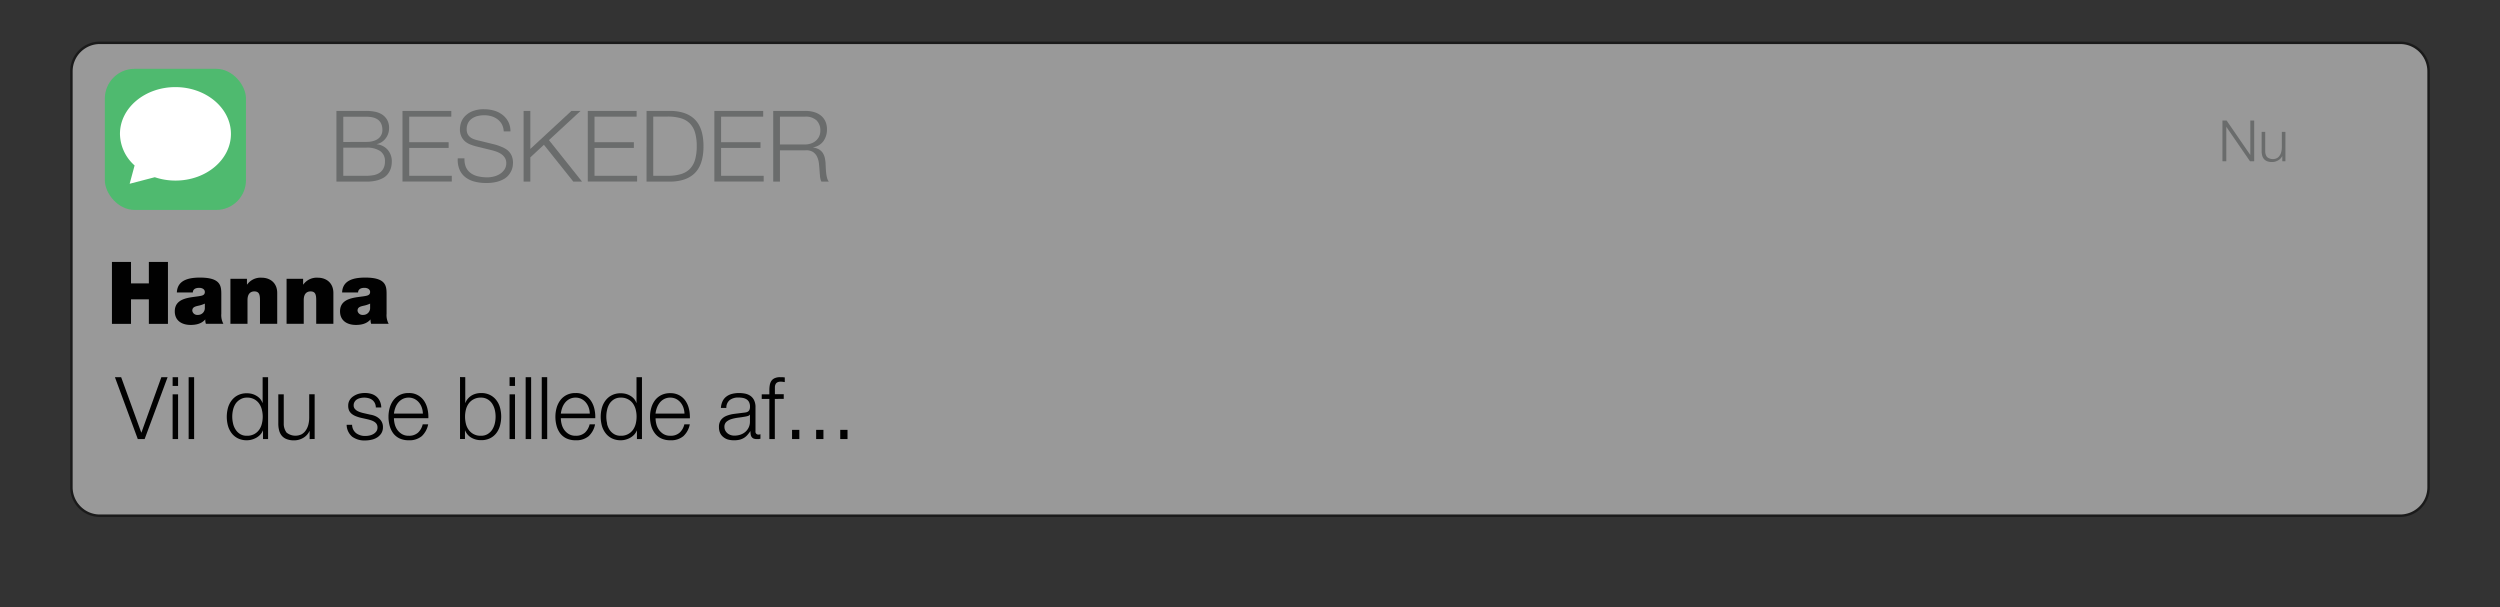 <svg id="Layer_1" data-name="Layer 1" xmlns="http://www.w3.org/2000/svg" width="1009.68" height="245.16" viewBox="0 0 1009.68 245.16"><rect x="0" y="0" width="1009.68" height="245.16" fill="#333333" stroke="none"/><defs><style>.cls-1{opacity:0.5;}.cls-2{fill:#fff;}.cls-3{fill:#010101;}.cls-4{fill:#6a6c6c;}.cls-5{fill:#4fba6f;}</style></defs><title>beskedhanna</title><g class="cls-1"><rect class="cls-2" x="28.84" y="17.29" width="952" height="191" rx="11.5"/><path class="cls-3" d="M969.34,17.79a11,11,0,0,1,11,11v168a11,11,0,0,1-11,11h-929a11,11,0,0,1-11-11v-168a11,11,0,0,1,11-11h929m0-1h-929a12,12,0,0,0-12,12v168a12,12,0,0,0,12,12h929a12,12,0,0,0,12-12v-168a12,12,0,0,0-12-12Z"/></g><path class="cls-3" d="M45.21,105.79h7.7v8.68h7.21v-8.68h7.71v25H60.12v-9.91H52.91v9.91h-7.7Z"/><path class="cls-3" d="M89.38,126.72a7.36,7.36,0,0,0,.84,4.06H83.15a4.87,4.87,0,0,1-.24-1.72h-.07c-1.47,1.68-3.61,2.17-5.85,2.17-3.5,0-6.4-1.68-6.4-5.49,0-5.74,6.72-5.53,10.25-6.2,1-.17,1.89-.45,1.89-1.61s-1.15-1.68-2.27-1.68c-2.14,0-2.56,1.09-2.59,1.86H71.43c.21-5.11,5-6,9.34-6,8.68,0,8.61,3.6,8.61,7.1Zm-6.65-4.1a11.78,11.78,0,0,1-2.73.88c-1.54.35-2.34.73-2.34,2a2,2,0,0,0,2.17,1.68,2.75,2.75,0,0,0,2.9-2.84Z"/><path class="cls-3" d="M93.06,112.61h6.68v2.31h.07a6.67,6.67,0,0,1,5.92-2.76c3.25,0,6.23,2,6.23,6.16v12.46H105v-9.52c0-2.1-.25-3.57-2.28-3.57-1.19,0-2.76.59-2.76,3.5v9.59H93.06Z"/><path class="cls-3" d="M115.74,112.61h6.68v2.31h.07a6.67,6.67,0,0,1,5.92-2.76c3.25,0,6.23,2,6.23,6.16v12.46h-6.93v-9.52c0-2.1-.25-3.57-2.28-3.57-1.19,0-2.76.59-2.76,3.5v9.59h-6.93Z"/><path class="cls-3" d="M156.13,126.72a7.36,7.36,0,0,0,.84,4.06H149.9a4.88,4.88,0,0,1-.25-1.72h-.07c-1.47,1.68-3.6,2.17-5.84,2.17-3.5,0-6.41-1.68-6.41-5.49,0-5.74,6.72-5.53,10.26-6.2.94-.17,1.89-.45,1.89-1.61s-1.16-1.68-2.28-1.68c-2.13,0-2.55,1.09-2.59,1.86h-6.44c.21-5.11,5-6,9.35-6,8.68,0,8.61,3.6,8.61,7.1Zm-6.65-4.1a11.94,11.94,0,0,1-2.73.88c-1.54.35-2.35.73-2.35,2a2,2,0,0,0,2.17,1.68,2.76,2.76,0,0,0,2.91-2.84Z"/><path class="cls-4" d="M899.27,48.69l9.57,13.9h0V48.69h1.56V65.12H908.7l-9.56-13.9h0v13.9h-1.56V48.69Z"/><path class="cls-4" d="M921.75,65.12V63h0A4.12,4.12,0,0,1,920,64.81a4.79,4.79,0,0,1-2.43.63,5.44,5.44,0,0,1-1.92-.31,3.31,3.31,0,0,1-1.28-.89,3.66,3.66,0,0,1-.73-1.4,7.19,7.19,0,0,1-.23-1.89v-7.7h1.45V61a3.82,3.82,0,0,0,.75,2.43,3.73,3.73,0,0,0,4,.43,3.44,3.44,0,0,0,1.11-1.07,4.58,4.58,0,0,0,.64-1.53,7.37,7.37,0,0,0,.21-1.76V53.25h1.45V65.12Z"/><path class="cls-4" d="M148,44.79a17,17,0,0,1,3.46.34,8.35,8.35,0,0,1,2.92,1.16,6.25,6.25,0,0,1,2,2.16,6.66,6.66,0,0,1,.76,3.34,6.73,6.73,0,0,1-.36,2.18,6.56,6.56,0,0,1-2.58,3.38,5.76,5.76,0,0,1-2,.84v.08a6.71,6.71,0,0,1,4.4,2.26,7,7,0,0,1,1.64,4.7,11.26,11.26,0,0,1-.12,1.54,7.42,7.42,0,0,1-1.52,3.54,6.07,6.07,0,0,1-1.82,1.54,10.91,10.91,0,0,1-2.8,1.08,16.41,16.41,0,0,1-4,.42H135.87V44.79Zm0,12.52a9.57,9.57,0,0,0,2.84-.38,5.82,5.82,0,0,0,2-1,4.33,4.33,0,0,0,1.2-1.54,4.44,4.44,0,0,0,.4-1.88q0-5.36-6.44-5.36h-9.36v10.2ZM148,71a15.66,15.66,0,0,0,2.88-.26,6.55,6.55,0,0,0,2.4-.94A4.81,4.81,0,0,0,154.87,68a6.09,6.09,0,0,0,.6-2.86A4.75,4.75,0,0,0,153.53,61,9.54,9.54,0,0,0,148,59.63h-9.36V71Z"/><path class="cls-4" d="M182.27,44.79v2.32h-17V57.43h15.92v2.32H165.27V71h17.2v2.32H162.55V44.79Z"/><path class="cls-4" d="M188.23,67.63a6,6,0,0,0,2,2.36,8.11,8.11,0,0,0,3,1.26,17.18,17.18,0,0,0,3.68.38,10.63,10.63,0,0,0,2.44-.32,8.32,8.32,0,0,0,2.46-1,6.4,6.4,0,0,0,1.9-1.8,4.61,4.61,0,0,0,.76-2.66,3.91,3.91,0,0,0-.54-2.08,4.94,4.94,0,0,0-1.4-1.48,8.33,8.33,0,0,0-1.9-1,20.35,20.35,0,0,0-2-.62l-6.36-1.56a18,18,0,0,1-2.42-.8A6.83,6.83,0,0,1,187.71,57a6,6,0,0,1-1.42-2,6.69,6.69,0,0,1-.54-2.84,8.93,8.93,0,0,1,.4-2.44,6.66,6.66,0,0,1,1.5-2.64,8.62,8.62,0,0,1,3-2.1,12.16,12.16,0,0,1,4.92-.86,14.5,14.5,0,0,1,4,.56A9.82,9.82,0,0,1,203,46.43a8.41,8.41,0,0,1,2.3,2.78,8.32,8.32,0,0,1,.86,3.86h-2.72a6.71,6.71,0,0,0-.74-2.86,6.55,6.55,0,0,0-1.72-2,7.5,7.5,0,0,0-2.44-1.24,9.92,9.92,0,0,0-2.9-.42,11.89,11.89,0,0,0-2.7.3,6.7,6.7,0,0,0-2.28,1,4.91,4.91,0,0,0-1.58,1.74,5.45,5.45,0,0,0-.6,2.68,4.06,4.06,0,0,0,.34,1.74,3.66,3.66,0,0,0,.94,1.26,4.81,4.81,0,0,0,1.38.84,10.38,10.38,0,0,0,1.66.52l7,1.72a20.45,20.45,0,0,1,2.86,1A9.73,9.73,0,0,1,205,60.69a6.06,6.06,0,0,1,1.6,2.1,7.16,7.16,0,0,1,.58,3,12.45,12.45,0,0,1-.1,1.28,6.76,6.76,0,0,1-.48,1.7,9,9,0,0,1-1.08,1.82,6.9,6.9,0,0,1-1.92,1.66,11.45,11.45,0,0,1-3,1.2,17.49,17.49,0,0,1-4.32.46,17.86,17.86,0,0,1-4.68-.58,10.1,10.1,0,0,1-3.68-1.78,7.74,7.74,0,0,1-2.34-3.08,10,10,0,0,1-.7-4.52h2.72A8,8,0,0,0,188.23,67.63Z"/><path class="cls-4" d="M214.19,44.79V60.15l16.6-15.36h3.68l-12.76,11.8,13.36,16.76h-3.52L219.67,58.47l-5.48,5.08v9.8h-2.72V44.79Z"/><path class="cls-4" d="M257.11,44.79v2.32h-17V57.43H256v2.32H240.11V71h17.2v2.32H237.39V44.79Z"/><path class="cls-4" d="M271,44.79q6.51.16,9.82,3.66t3.3,10.62q0,7.12-3.3,10.62T271,73.35h-9.88V44.79ZM269.63,71a18.75,18.75,0,0,0,5.3-.66,8.49,8.49,0,0,0,3.66-2.1,8.71,8.71,0,0,0,2.12-3.72,19.47,19.47,0,0,0,.68-5.48,19.47,19.47,0,0,0-.68-5.48,8.71,8.71,0,0,0-2.12-3.72,8.49,8.49,0,0,0-3.66-2.1,18.75,18.75,0,0,0-5.3-.66h-5.8V71Z"/><path class="cls-4" d="M308.23,44.79v2.32h-17V57.43h15.92v2.32H291.23V71h17.2v2.32H288.51V44.79Z"/><path class="cls-4" d="M325.31,44.79a12.59,12.59,0,0,1,3.34.44,8.06,8.06,0,0,1,2.76,1.34,6.53,6.53,0,0,1,1.88,2.32,7.57,7.57,0,0,1,.7,3.34,8,8,0,0,1-1.4,4.72,6.4,6.4,0,0,1-4.16,2.56v.08a6.34,6.34,0,0,1,2.32.74,4.73,4.73,0,0,1,1.5,1.38,6,6,0,0,1,.84,1.94,15.32,15.32,0,0,1,.34,2.38c0,.48.05,1.07.08,1.76s.08,1.39.16,2.1a12.22,12.22,0,0,0,.38,2,3.68,3.68,0,0,0,.7,1.46h-3a3.4,3.4,0,0,1-.38-1,7.91,7.91,0,0,1-.2-1.2c0-.41-.08-.82-.1-1.22s-.06-.75-.08-1c-.06-1-.14-2-.26-3a8.46,8.46,0,0,0-.76-2.68,4.75,4.75,0,0,0-1.68-1.9,5.11,5.11,0,0,0-3-.64H315V73.35h-2.72V44.79Zm-.2,13.56a7.43,7.43,0,0,0,2.36-.38,5.89,5.89,0,0,0,2-1.1,5.48,5.48,0,0,0,1.34-1.74,5.3,5.3,0,0,0,.5-2.34,5.63,5.63,0,0,0-1.52-4.16,6.34,6.34,0,0,0-4.64-1.52H315V58.35Z"/><rect class="cls-5" x="42.34" y="27.79" width="57" height="57" rx="12"/><path class="cls-2" d="M70.84,35.18c-12.37,0-22.39,8.45-22.39,18.87a17.31,17.31,0,0,0,5.91,12.77l-2,7.4,10.11-2.64.07,0a26.08,26.08,0,0,0,8.34,1.35c12.37,0,22.39-8.44,22.39-18.86S83.21,35.18,70.84,35.18Z"/><path class="cls-3" d="M48.93,152.33l8.12,22.37h.07l8.05-22.37h2.52l-9.28,25H55.65l-9.24-25Z"/><path class="cls-3" d="M71.92,152.33v3.54h-2.2v-3.54Zm0,6.93v18.06h-2.2V159.26Z"/><path class="cls-3" d="M78.4,152.33v25H76.19v-25Z"/><path class="cls-3" d="M106.22,177.32v-3.43h-.07a5.13,5.13,0,0,1-1,1.61,7,7,0,0,1-1.56,1.25,8.12,8.12,0,0,1-1.87.78,7.22,7.22,0,0,1-2,.28,8,8,0,0,1-3.59-.75A7.17,7.17,0,0,1,93.59,175,8.9,8.9,0,0,1,92.08,172a13.91,13.91,0,0,1,0-7.32,8.85,8.85,0,0,1,1.51-3,7.22,7.22,0,0,1,2.53-2.08,7.79,7.79,0,0,1,3.59-.77,8.13,8.13,0,0,1,2,.24,7.14,7.14,0,0,1,1.8.75A6.39,6.39,0,0,1,105,161a5.39,5.39,0,0,1,1,1.71h.07V152.33h2.2v25Zm-12.09-6.24a7.56,7.56,0,0,0,1.05,2.46A5.66,5.66,0,0,0,97,175.31a5,5,0,0,0,2.69.68,5.89,5.89,0,0,0,3-.68,5.76,5.76,0,0,0,2-1.77,7.2,7.2,0,0,0,1.08-2.46,11.58,11.58,0,0,0,0-5.57,7.34,7.34,0,0,0-1.08-2.47,5.7,5.7,0,0,0-4.92-2.45,5,5,0,0,0-2.69.69A5.73,5.73,0,0,0,95.18,163a7.71,7.71,0,0,0-1.05,2.47,11.92,11.92,0,0,0,0,5.57Z"/><path class="cls-3" d="M125.05,177.32v-3.25H125a6.24,6.24,0,0,1-2.54,2.78,7.25,7.25,0,0,1-3.69,1,8.12,8.12,0,0,1-2.92-.47,4.72,4.72,0,0,1-2-1.35,5.39,5.39,0,0,1-1.1-2.13,10.49,10.49,0,0,1-.35-2.87V159.26h2.2V171a5.89,5.89,0,0,0,1.14,3.71,5.69,5.69,0,0,0,6.14.65,5.13,5.13,0,0,0,1.68-1.63,7.35,7.35,0,0,0,1-2.32,11.49,11.49,0,0,0,.32-2.68v-9.49h2.2v18.06Z"/><path class="cls-3" d="M151.37,162.78a3.57,3.57,0,0,0-1-1.24,4.3,4.3,0,0,0-1.49-.72,6.91,6.91,0,0,0-1.79-.23,6.84,6.84,0,0,0-1.48.16,4.66,4.66,0,0,0-1.39.53,2.9,2.9,0,0,0-1,1,2.6,2.6,0,0,0-.39,1.47,2.09,2.09,0,0,0,.37,1.24,3.48,3.48,0,0,0,.93.86,5.94,5.94,0,0,0,1.22.57,12.47,12.47,0,0,0,1.23.37l2.94.67a8,8,0,0,1,1.87.51,5.86,5.86,0,0,1,1.65,1,4.59,4.59,0,0,1,1.17,1.47,4.44,4.44,0,0,1,.45,2.06,4.58,4.58,0,0,1-.66,2.51,5.56,5.56,0,0,1-1.7,1.68,7.06,7.06,0,0,1-2.33.92,11.78,11.78,0,0,1-2.55.28,8.32,8.32,0,0,1-5.16-1.5,6.43,6.43,0,0,1-2.26-4.83h2.2a4.39,4.39,0,0,0,1.63,3.38,5.94,5.94,0,0,0,3.69,1.13,8.09,8.09,0,0,0,1.67-.17,5.44,5.44,0,0,0,1.59-.6,3.78,3.78,0,0,0,1.21-1.07,2.65,2.65,0,0,0,.47-1.59,2.6,2.6,0,0,0-.33-1.35,3,3,0,0,0-.9-.91,6,6,0,0,0-1.27-.61c-.48-.16-1-.3-1.46-.42l-2.83-.63a16.21,16.21,0,0,1-2-.64,6.81,6.81,0,0,1-1.59-.91,4.06,4.06,0,0,1-1.07-1.33,4.55,4.55,0,0,1-.38-1.95,4.29,4.29,0,0,1,.61-2.34,4.8,4.8,0,0,1,1.59-1.58A7.54,7.54,0,0,1,145,159a10.47,10.47,0,0,1,2.4-.28,9,9,0,0,1,2.54.35,5.72,5.72,0,0,1,2.06,1.08A5.31,5.31,0,0,1,153.4,162a6.47,6.47,0,0,1,.59,2.56h-2.2A4.05,4.05,0,0,0,151.37,162.78Z"/><path class="cls-3" d="M159.44,171.36a6.77,6.77,0,0,0,1.06,2.29,6.27,6.27,0,0,0,1.86,1.68,5.21,5.21,0,0,0,2.69.66,5.36,5.36,0,0,0,3.78-1.26,6.63,6.63,0,0,0,1.89-3.36h2.21a8.85,8.85,0,0,1-2.57,4.76,7.69,7.69,0,0,1-5.31,1.68,8.44,8.44,0,0,1-3.69-.75,6.87,6.87,0,0,1-2.54-2.06,9.16,9.16,0,0,1-1.45-3.05,14.06,14.06,0,0,1-.47-3.66,13.36,13.36,0,0,1,.47-3.5,9.6,9.6,0,0,1,1.45-3.06,7.35,7.35,0,0,1,2.54-2.17,7.79,7.79,0,0,1,3.69-.82,7.16,7.16,0,0,1,6.22,3.16,9.64,9.64,0,0,1,1.38,3.26,14.14,14.14,0,0,1,.35,3.73H159.1A9.52,9.52,0,0,0,159.44,171.36Zm10.92-6.74a6.72,6.72,0,0,0-1.14-2.05,5.72,5.72,0,0,0-1.79-1.44,5.12,5.12,0,0,0-2.38-.54,5.19,5.19,0,0,0-2.41.54,5.72,5.72,0,0,0-1.79,1.44,7.17,7.17,0,0,0-1.17,2.06,10.77,10.77,0,0,0-.58,2.4h11.69A8.08,8.08,0,0,0,170.36,164.62Z"/><path class="cls-3" d="M187.91,152.33v10.36H188a5,5,0,0,1,1-1.71,6.34,6.34,0,0,1,1.48-1.25,7.12,7.12,0,0,1,1.82-.75,8.28,8.28,0,0,1,2-.24,7.76,7.76,0,0,1,3.59.77,7.26,7.26,0,0,1,2.54,2.08,8.65,8.65,0,0,1,1.5,3,13.91,13.91,0,0,1,0,7.32,8.7,8.7,0,0,1-1.5,3.05,7.2,7.2,0,0,1-2.54,2.06,8,8,0,0,1-3.59.75,7.66,7.66,0,0,1-3.93-1,5.86,5.86,0,0,1-2.51-2.91h-.07v3.43h-2v-25Zm11.92,13.18a8.19,8.19,0,0,0-1.05-2.47,5.73,5.73,0,0,0-1.84-1.76,5.07,5.07,0,0,0-2.7-.69,5.85,5.85,0,0,0-3,.69,5.74,5.74,0,0,0-2,1.76,7.17,7.17,0,0,0-1.09,2.47,11.92,11.92,0,0,0,0,5.57,7,7,0,0,0,1.09,2.46,5.67,5.67,0,0,0,2,1.77,5.85,5.85,0,0,0,3,.68,5.06,5.06,0,0,0,2.7-.68,5.66,5.66,0,0,0,1.84-1.77,8,8,0,0,0,1.05-2.46,11.92,11.92,0,0,0,0-5.57Z"/><path class="cls-3" d="M208,152.33v3.54h-2.2v-3.54Zm0,6.93v18.06h-2.2V159.26Z"/><path class="cls-3" d="M214.51,152.33v25H212.3v-25Z"/><path class="cls-3" d="M221,152.33v25h-2.2v-25Z"/><path class="cls-3" d="M226.85,171.36a6.77,6.77,0,0,0,1.06,2.29,6.27,6.27,0,0,0,1.86,1.68,5.21,5.21,0,0,0,2.69.66,5.36,5.36,0,0,0,3.78-1.26,6.63,6.63,0,0,0,1.89-3.36h2.21a8.85,8.85,0,0,1-2.57,4.76,7.69,7.69,0,0,1-5.31,1.68,8.44,8.44,0,0,1-3.69-.75,6.87,6.87,0,0,1-2.54-2.06,9.16,9.16,0,0,1-1.45-3.05,14.06,14.06,0,0,1-.47-3.66,13.36,13.36,0,0,1,.47-3.5,9.6,9.6,0,0,1,1.45-3.06,7.35,7.35,0,0,1,2.54-2.17,7.79,7.79,0,0,1,3.69-.82,7.16,7.16,0,0,1,6.22,3.16,9.64,9.64,0,0,1,1.38,3.26,14.14,14.14,0,0,1,.35,3.73h-13.9A9.52,9.52,0,0,0,226.85,171.36Zm10.92-6.74a6.72,6.72,0,0,0-1.14-2.05,5.72,5.72,0,0,0-1.79-1.44,5.12,5.12,0,0,0-2.38-.54,5.19,5.19,0,0,0-2.41.54,5.72,5.72,0,0,0-1.79,1.44,7.17,7.17,0,0,0-1.17,2.06,10.77,10.77,0,0,0-.58,2.4H238.2A8.08,8.08,0,0,0,237.77,164.62Z"/><path class="cls-3" d="M257.24,177.32v-3.43h-.07a5,5,0,0,1-1,1.61,6.55,6.55,0,0,1-1.56,1.25,7.94,7.94,0,0,1-1.87.78,7.12,7.12,0,0,1-2,.28,8,8,0,0,1-3.58-.75,7.2,7.2,0,0,1-2.54-2.06A8.9,8.9,0,0,1,243.1,172a13.91,13.91,0,0,1,0-7.32,8.85,8.85,0,0,1,1.51-3,7.26,7.26,0,0,1,2.54-2.08,7.74,7.74,0,0,1,3.58-.77,8.13,8.13,0,0,1,2,.24,7.14,7.14,0,0,1,1.8.75A6.39,6.39,0,0,1,256,161a5.21,5.21,0,0,1,1,1.71h.07V152.33h2.2v25Zm-12.09-6.24a7.56,7.56,0,0,0,1,2.46,5.66,5.66,0,0,0,1.84,1.77,5,5,0,0,0,2.69.68,5.87,5.87,0,0,0,3-.68,5.67,5.67,0,0,0,2-1.77,7.42,7.42,0,0,0,1.09-2.46,11.92,11.92,0,0,0,0-5.57,7.56,7.56,0,0,0-1.09-2.47,5.74,5.74,0,0,0-2-1.76,5.87,5.87,0,0,0-3-.69,5,5,0,0,0-2.69.69A5.73,5.73,0,0,0,246.2,163a7.71,7.71,0,0,0-1,2.47,11.92,11.92,0,0,0,0,5.57Z"/><path class="cls-3" d="M265.1,171.36a6.79,6.79,0,0,0,1.07,2.29,6.35,6.35,0,0,0,1.85,1.68,5.25,5.25,0,0,0,2.7.66,5.36,5.36,0,0,0,3.78-1.26,6.63,6.63,0,0,0,1.89-3.36h2.2a8.73,8.73,0,0,1-2.57,4.76,7.66,7.66,0,0,1-5.3,1.68,8.41,8.41,0,0,1-3.69-.75,6.79,6.79,0,0,1-2.54-2.06A9,9,0,0,1,263,172a13.65,13.65,0,0,1-.48-3.66,13,13,0,0,1,.48-3.5,9.4,9.4,0,0,1,1.45-3.06,7.26,7.26,0,0,1,2.54-2.17,7.76,7.76,0,0,1,3.69-.82,7.43,7.43,0,0,1,3.71.87,7.34,7.34,0,0,1,2.5,2.29,9.64,9.64,0,0,1,1.38,3.26,14.14,14.14,0,0,1,.35,3.73H264.77A9.94,9.94,0,0,0,265.1,171.36ZM276,164.62a6.72,6.72,0,0,0-1.14-2.05,5.68,5.68,0,0,0-1.78-1.44,5.12,5.12,0,0,0-2.38-.54,5.23,5.23,0,0,0-2.42.54,5.68,5.68,0,0,0-1.78,1.44,7.17,7.17,0,0,0-1.17,2.06,9.77,9.77,0,0,0-.58,2.4h11.69A7.79,7.79,0,0,0,276,164.62Z"/><path class="cls-3" d="M291.82,162.06a5.18,5.18,0,0,1,1.53-1.89,6.36,6.36,0,0,1,2.25-1.08,11.17,11.17,0,0,1,2.87-.35,12.7,12.7,0,0,1,2.38.22,5.88,5.88,0,0,1,2.14.86,4.69,4.69,0,0,1,1.54,1.77,6.34,6.34,0,0,1,.59,3v9.59a1.16,1.16,0,0,0,1.3,1.33,1.75,1.75,0,0,0,.7-.14v1.85c-.26,0-.49.09-.68.11s-.45,0-.76,0a3.31,3.31,0,0,1-1.34-.22,1.89,1.89,0,0,1-.79-.65,2.39,2.39,0,0,1-.37-1,8.38,8.38,0,0,1-.09-1.28H303a13.84,13.84,0,0,1-1.2,1.56,6.16,6.16,0,0,1-1.37,1.14,6.59,6.59,0,0,1-1.71.7,9.67,9.67,0,0,1-2.3.24,9.42,9.42,0,0,1-2.36-.29,5.32,5.32,0,0,1-1.92-1,4.58,4.58,0,0,1-1.3-1.64,5.6,5.6,0,0,1-.47-2.37,4.64,4.64,0,0,1,.84-2.95,5.2,5.2,0,0,1,2.22-1.63,12.72,12.72,0,0,1,3.12-.79l3.51-.44a11.09,11.09,0,0,0,1.23-.17,2.16,2.16,0,0,0,.87-.37,1.67,1.67,0,0,0,.55-.72,3.25,3.25,0,0,0,.19-1.19,4,4,0,0,0-.37-1.84,2.9,2.9,0,0,0-1-1.13,4.28,4.28,0,0,0-1.51-.58,9.7,9.7,0,0,0-1.84-.16,5.6,5.6,0,0,0-3.43,1,3.94,3.94,0,0,0-1.4,3.2h-2.2A7.4,7.4,0,0,1,291.82,162.06Zm11,5.39a1.23,1.23,0,0,1-.81.56,7.81,7.81,0,0,1-1.05.25c-.93.16-1.89.31-2.88.43a16.65,16.65,0,0,0-2.72.58,5.54,5.54,0,0,0-2,1.1,2.67,2.67,0,0,0-.79,2,3.12,3.12,0,0,0,.34,1.49,3.7,3.7,0,0,0,.89,1.12,3.87,3.87,0,0,0,1.29.72,4.87,4.87,0,0,0,1.51.24,7.74,7.74,0,0,0,2.41-.38,6.12,6.12,0,0,0,2-1.12,5.49,5.49,0,0,0,1.36-1.79,5.37,5.37,0,0,0,.51-2.38v-2.87Z"/><path class="cls-3" d="M312.93,161.12v16.2h-2.21v-16.2h-3.08v-1.86h3.08v-1.64a12,12,0,0,1,.18-2.14,4.35,4.35,0,0,1,.66-1.68,3.23,3.23,0,0,1,1.35-1.08,5.3,5.3,0,0,1,2.19-.39c.33,0,.63,0,.91,0l.94.1v1.89l-.84-.12a4.9,4.9,0,0,0-.77-.05,2.85,2.85,0,0,0-1.4.28,1.66,1.66,0,0,0-.71.75,2.83,2.83,0,0,0-.27,1.1c0,.42,0,.88,0,1.37v1.57h3.57v1.86Z"/><path class="cls-3" d="M319.89,173.61h2.94v3.71h-2.94Z"/><path class="cls-3" d="M329.62,173.61h2.94v3.71h-2.94Z"/><path class="cls-3" d="M339.35,173.61h2.94v3.71h-2.94Z"/></svg>
